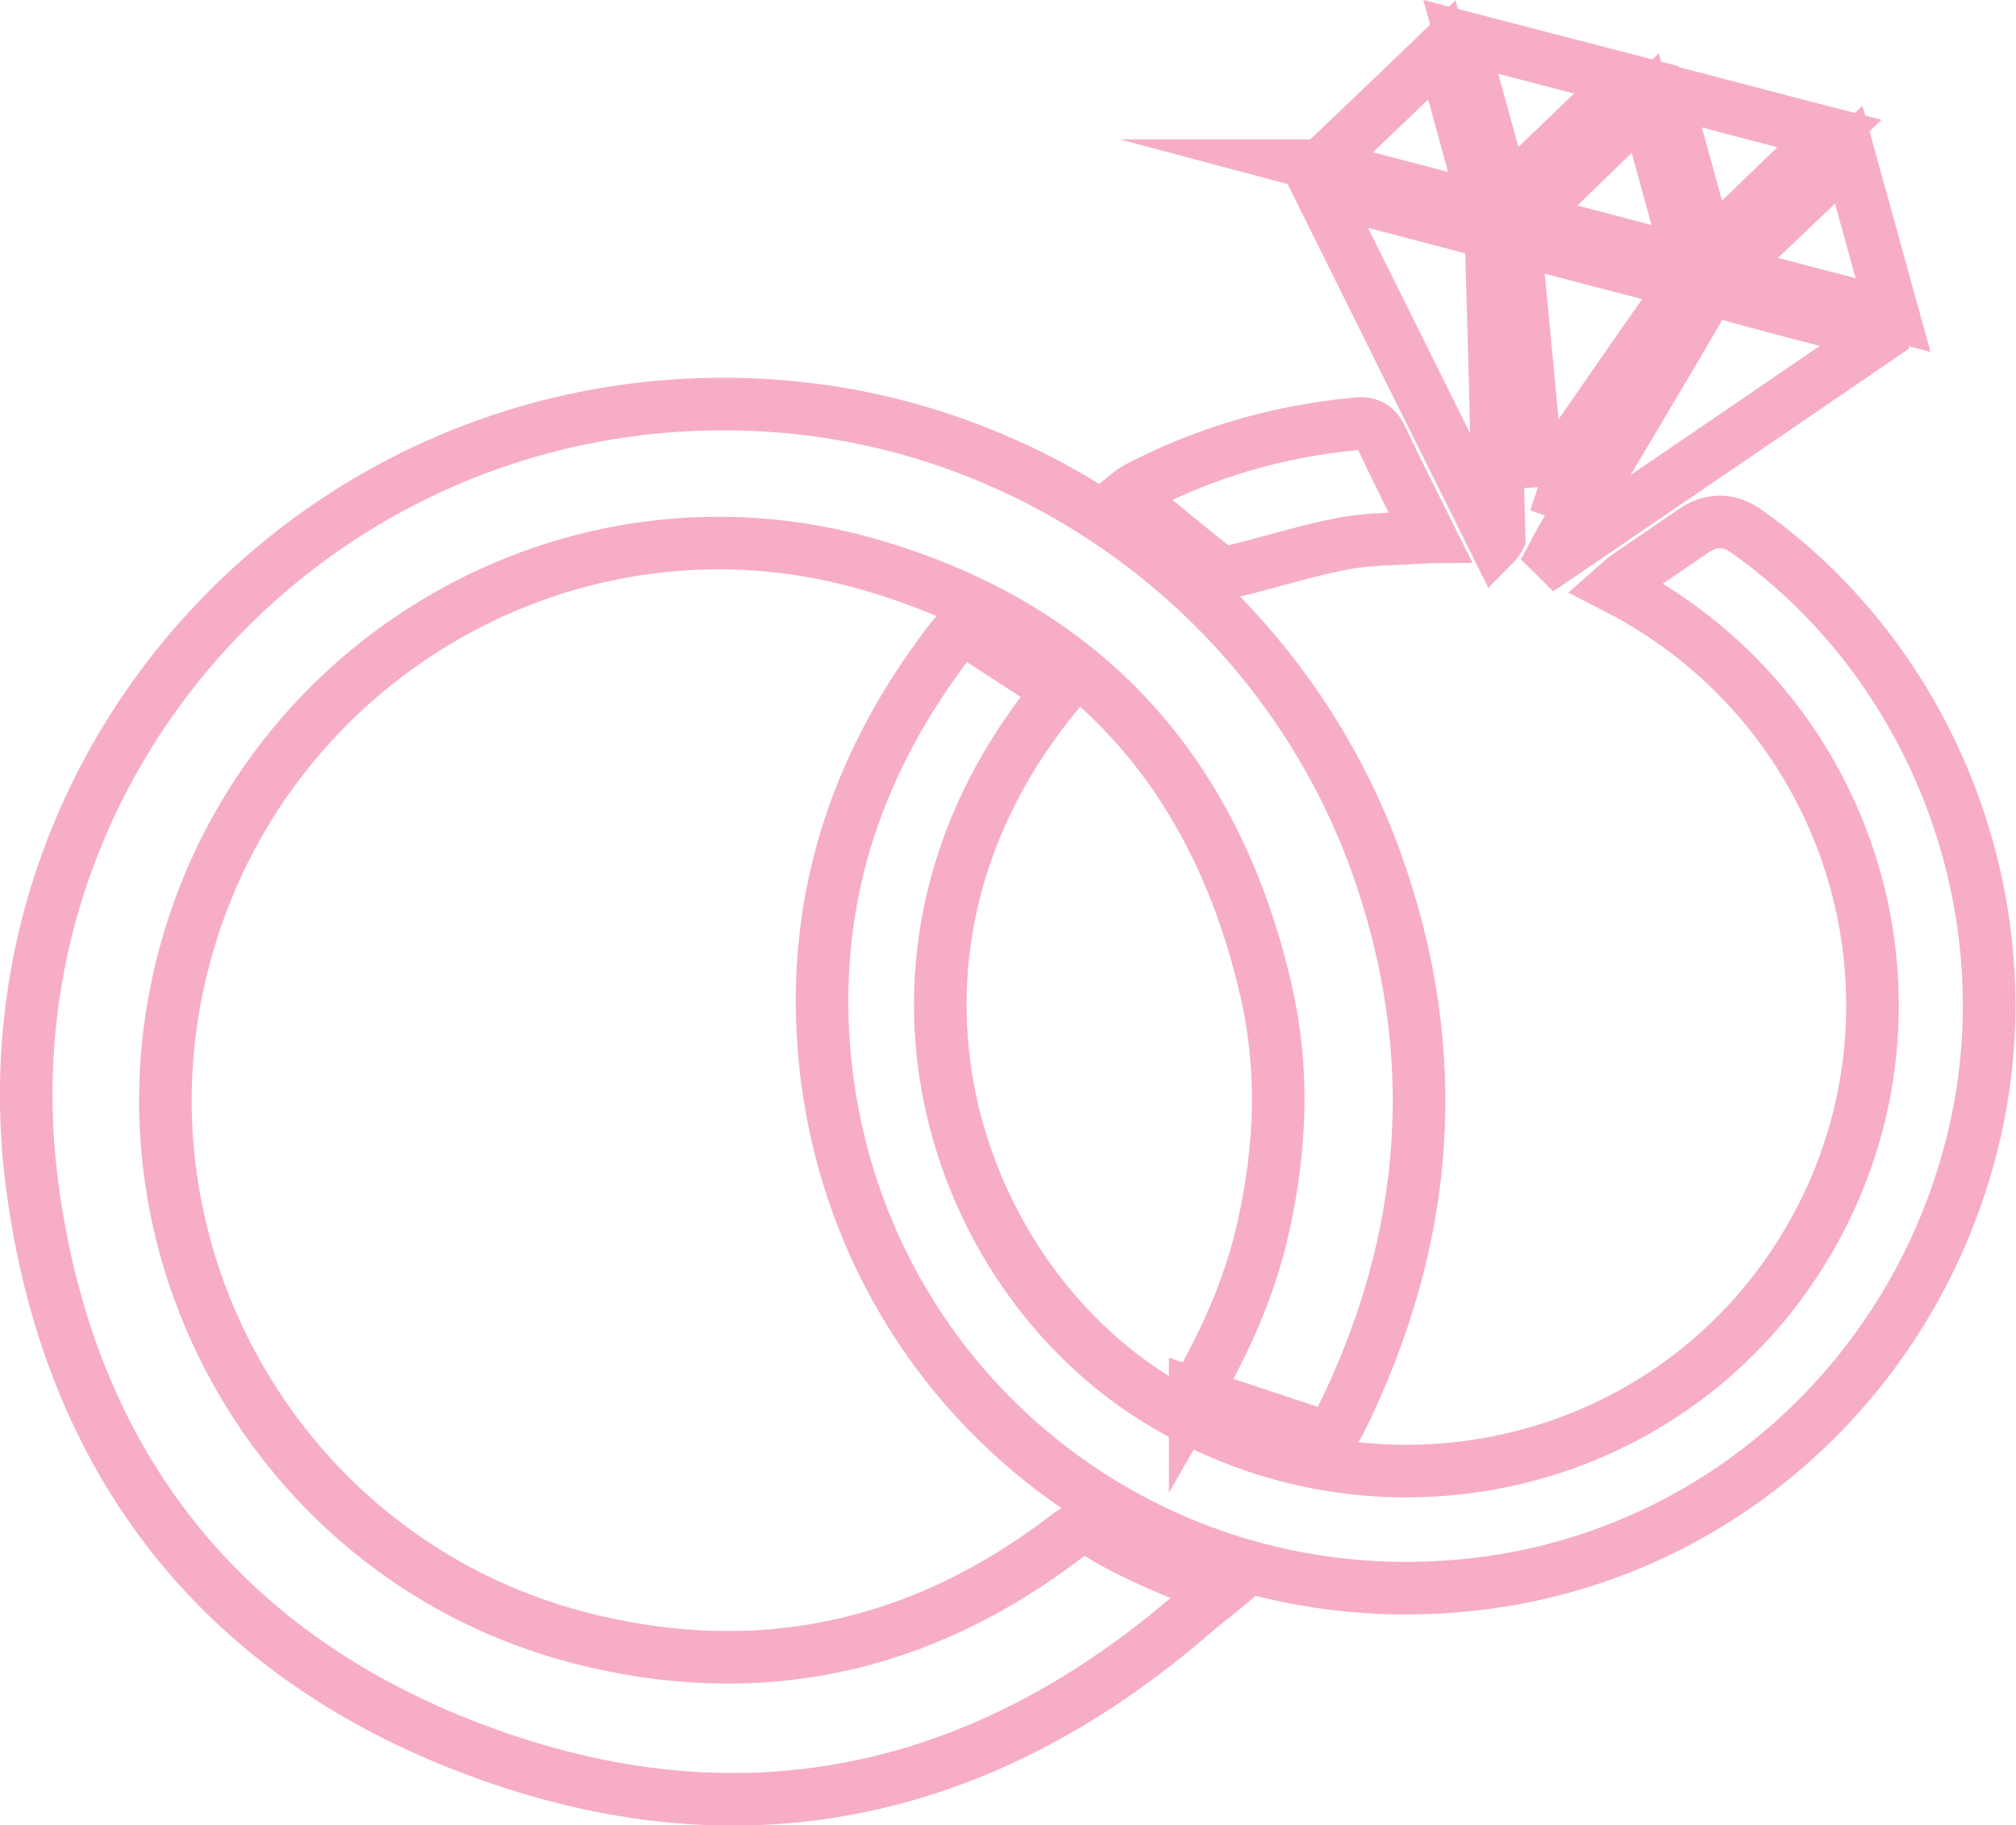 <?xml version="1.0" encoding="UTF-8"?>
<svg id="photo_illustration" data-name="photo/illustration" xmlns="http://www.w3.org/2000/svg" viewBox="0 0 38.34 34.71">
  <defs>
    <style>
      .cls-1 {
        fill: none;
        stroke: #f7adc6;
        stroke-miterlimit: 10;
      }
    </style>
  </defs>
  <g id="OHSbxo">
    <g>
      <path class="cls-1" d="M22.73,26.51c.63-1.1,1.07-2.13,1.31-3.24.32-1.47.38-2.94.04-4.42-.95-4.16-3.44-6.93-7.53-8.11-5.64-1.64-11.52,1.76-13.04,7.44-1.52,5.64,1.85,11.49,7.49,12.96,3.39.88,6.5.21,9.28-1.92.23-.18.39-.2.64-.04.35.22.72.39,1.09.56.36.16.73.3,1.22.5-.18.15-.32.25-.45.36-3.98,3.49-8.53,4.55-13.51,2.76-5.03-1.8-7.97-5.54-8.66-10.83C-.45,14.36,6.19,7.3,14.42,7.7c5.27.25,9.95,3.71,11.75,8.69,1.3,3.63,1.03,7.16-.67,10.61-.13.26-.27.34-.53.25-.72-.24-1.45-.48-2.24-.74Z"/>
      <path class="cls-1" d="M20.14,13.14c-4.03,4.84-2.16,10.82,1.65,13.34,4.11,2.72,9.64,1.63,12.34-2.46,2.93-4.43,1.37-10.41-3.42-12.86.08-.07.15-.14.22-.19.42-.29.85-.58,1.27-.87q.51-.35,1.01,0c3.58,2.53,5.33,7.13,4.35,11.42-1.01,4.41-4.52,7.77-8.9,8.52-6.62,1.12-12.64-3.68-13.01-10.39-.15-2.77.71-5.21,2.37-7.4.05-.07.11-.14.17-.21.02-.02.04-.03.13-.09.58.38,1.19.77,1.82,1.18Z"/>
      <path class="cls-1" d="M27.19,10.21c-.57.04-1.1.03-1.61.12-.7.13-1.38.35-2.08.52-.13.03-.31.02-.4-.05-.56-.44-1.11-.9-1.68-1.37.05-.04.11-.1.19-.14,1.31-.69,2.7-1.09,4.17-1.23.26-.03.39.05.5.28.29.62.6,1.23.92,1.87Z"/>
      <path class="cls-1" d="M35.8,6.37c-2.12,1.45-4.16,2.84-6.2,4.23-.02-.02-.04-.03-.06-.05.06-.11.11-.22.17-.32.87-1.46,1.75-2.91,2.6-4.38.16-.28.31-.33.61-.24.92.26,1.85.49,2.88.76Z"/>
      <path class="cls-1" d="M28.44,10.33c-1.12-2.25-2.22-4.46-3.36-6.76,1.1.29,2.11.55,3.12.82.07.02.16.17.16.25.06,1.87.1,3.73.15,5.6,0,0-.01.02-.06.08Z"/>
      <path class="cls-1" d="M29.26,9.24c-.15-1.54-.29-3.09-.45-4.7,1.11.29,2.14.56,3.24.84-.92,1.32-1.81,2.61-2.7,3.89-.03-.01-.06-.03-.09-.04Z"/>
      <path class="cls-1" d="M32.49,4.76c-.26-.96-.54-1.96-.84-3.04,1.08.28,2.09.55,3.14.82-.79.76-1.54,1.49-2.3,2.22Z"/>
      <path class="cls-1" d="M32.82,5.16c.81-.77,1.56-1.49,2.34-2.22.27.97.54,1.97.84,3.05-1.08-.28-2.09-.54-3.18-.83Z"/>
      <path class="cls-1" d="M25.12,3.15c.8-.76,1.55-1.48,2.3-2.2.25.92.53,1.92.83,3.02-1.08-.28-2.09-.54-3.14-.82Z"/>
      <path class="cls-1" d="M32.12,4.98c-1.09-.28-2.09-.55-3.11-.81.77-.75,1.52-1.47,2.28-2.21.26.94.53,1.94.83,3.02Z"/>
      <path class="cls-1" d="M28.62,3.74c-.26-.95-.54-1.95-.84-3.04,1.08.28,2.1.55,3.15.82-.8.76-1.55,1.49-2.32,2.22Z"/>
    </g>
  </g>
</svg>